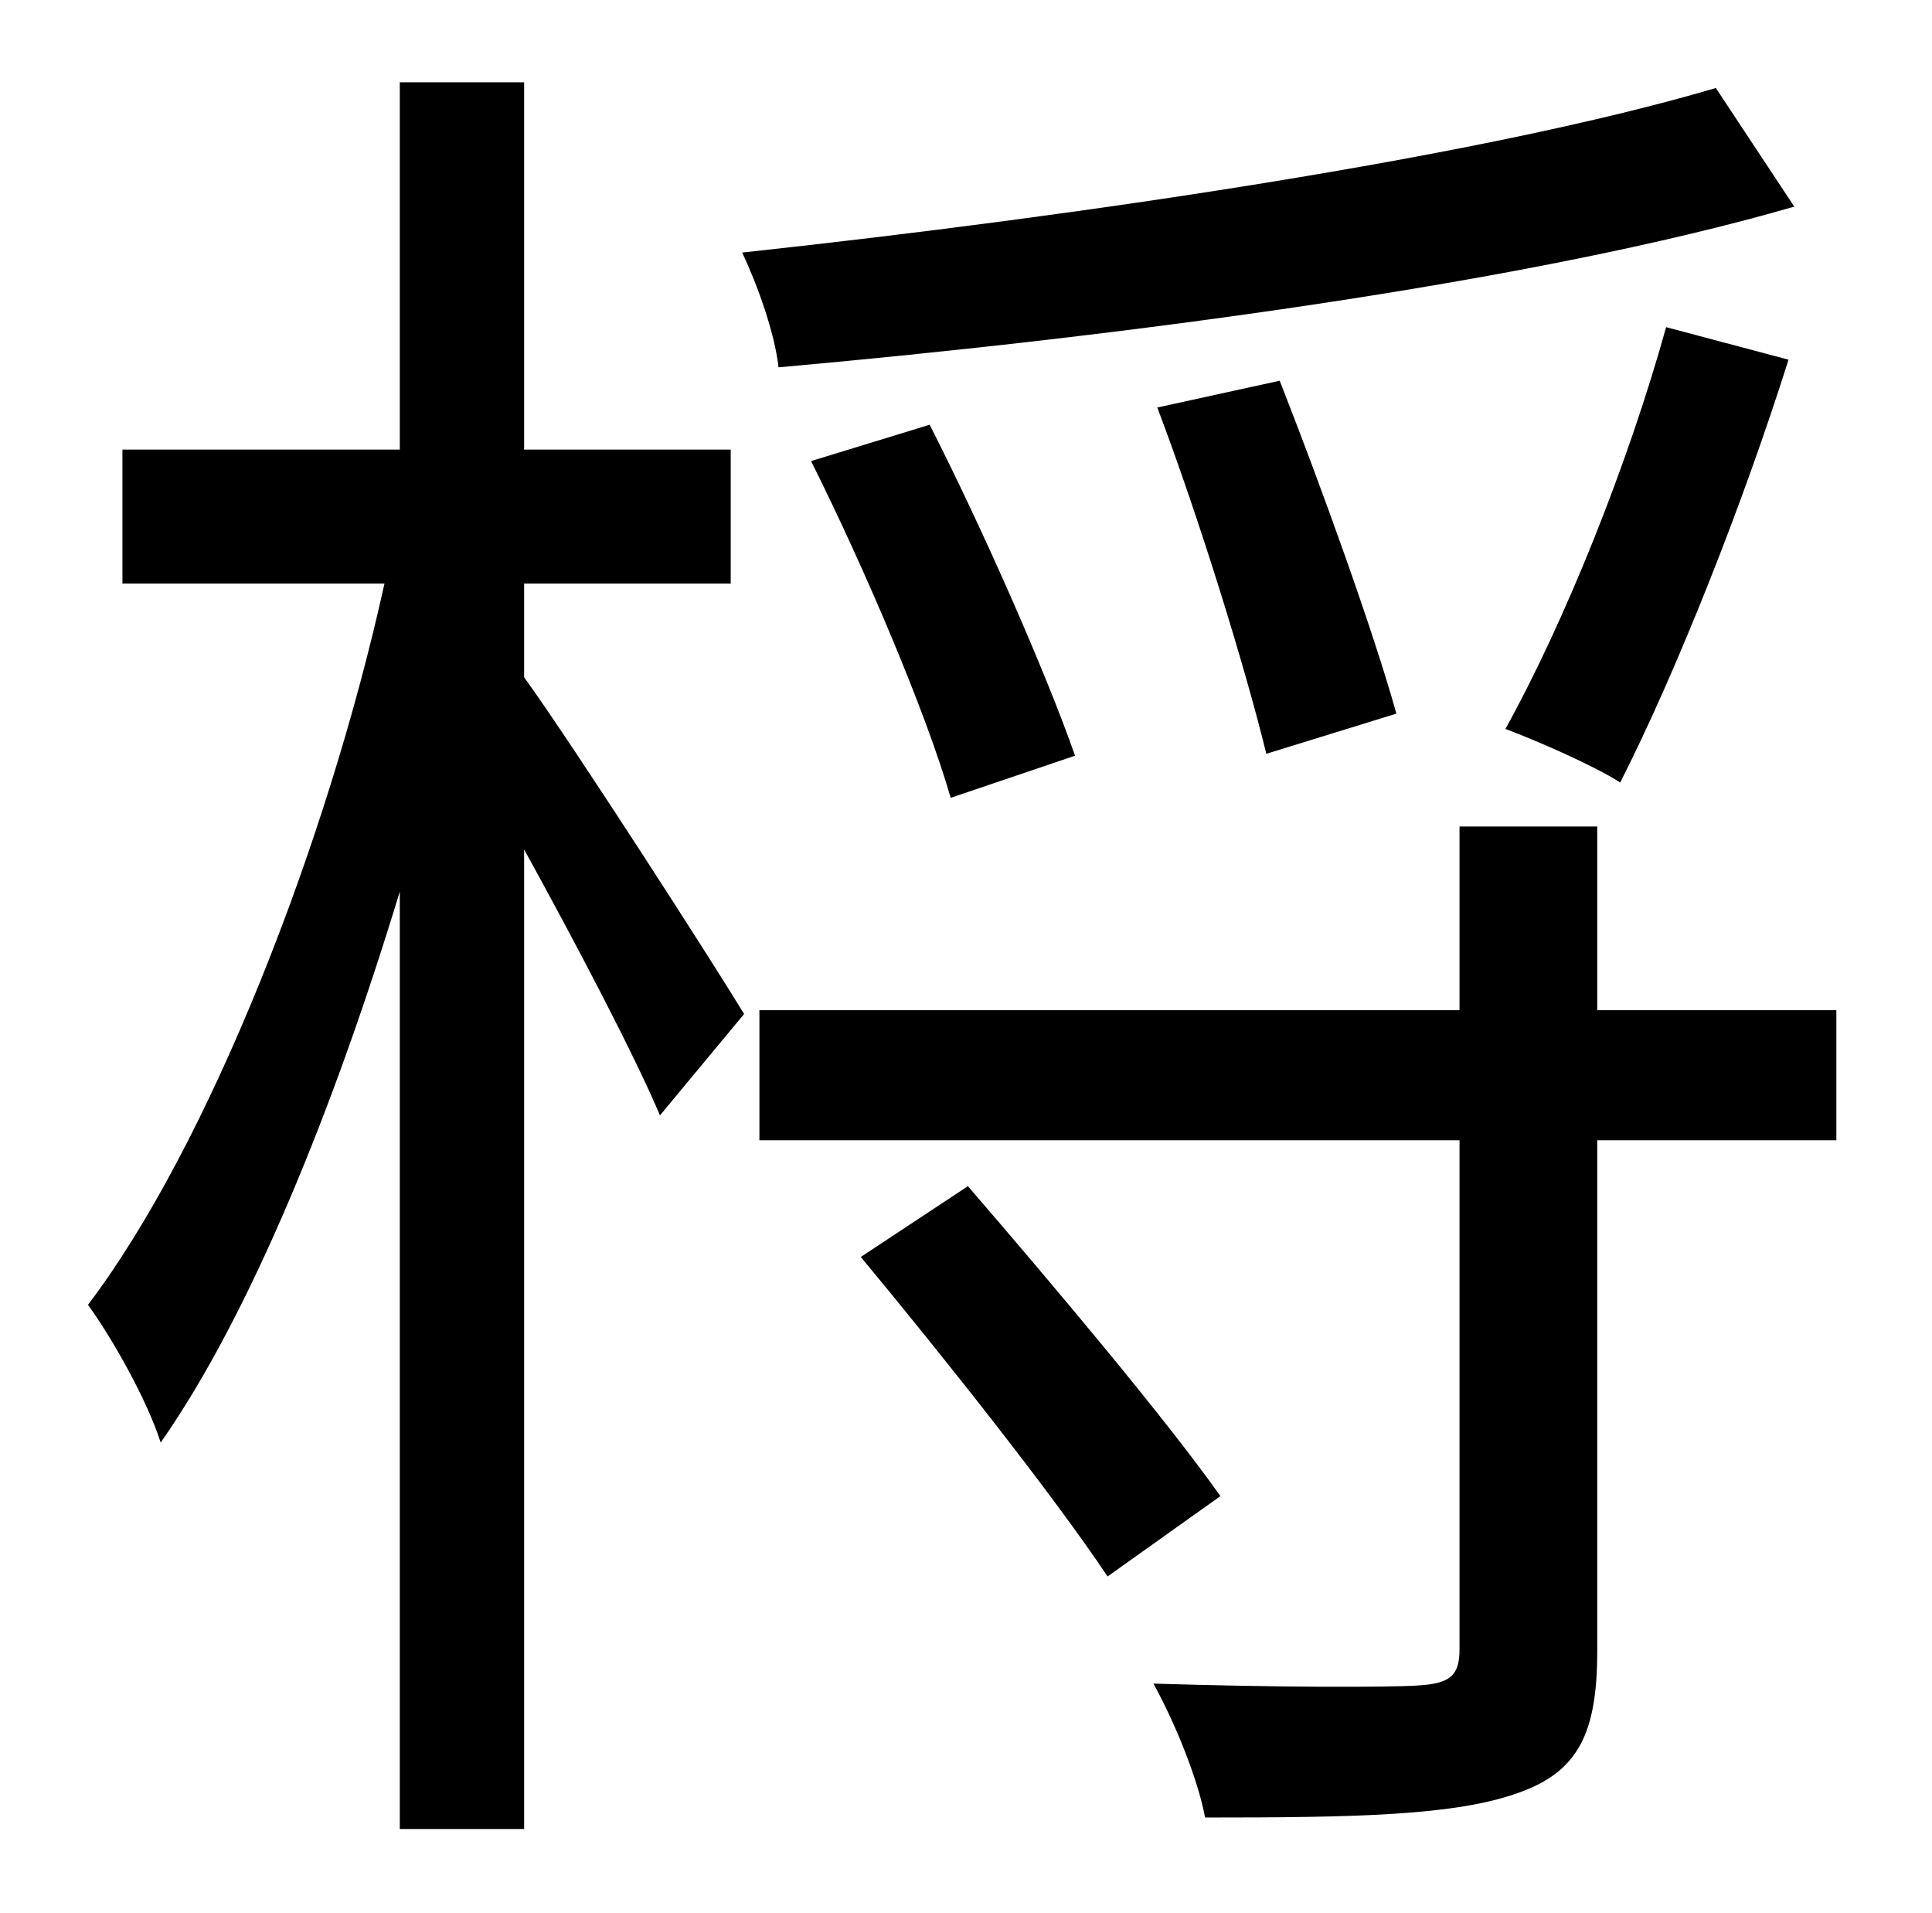 <?xml version="1.0" standalone="no"?>
<!DOCTYPE svg PUBLIC "-//W3C//DTD SVG 1.1//EN" "http://www.w3.org/Graphics/SVG/1.1/DTD/svg11.dtd" >
<svg xmlns="http://www.w3.org/2000/svg" xmlns:xlink="http://www.w3.org/1999/xlink" version="1.1" viewBox="-10 0 1010 1000">
   <path fill="currentColor"
d="M887 46l41 62c-138 40 -352 68 -531 84c-2 -18 -11 -43 -19 -60c176 -19 387 -50 509 -86zM861 171l64 17c-24 76 -59 164 -88 221c-14 -9 -44 -22 -60 -28c31 -56 64 -138 84 -210zM720 373l-68 21c-11 -45 -35 -123 -57 -181l64 -14c22 56 49 131 61 174zM552 395
l-65 22c-13 -45 -45 -120 -73 -176l62 -19c28 55 61 130 76 173zM264 305v49c26 36 98 148 115 176l-44 53c-13 -31 -44 -90 -71 -139v512h-65v-490c-34 112 -78 221 -125 288c-7 -22 -25 -54 -38 -72c63 -83 125 -241 155 -377h-137v-70h145v-192h65v192h108v70h-108z
M440 657l56 -37c44 51 103 121 132 162l-59 42c-28 -42 -85 -114 -129 -167zM950 528v68h-125v267c0 43 -10 63 -41 74c-33 12 -85 13 -164 13c-4 -21 -16 -50 -27 -70c64 2 122 2 138 1c17 -1 22 -5 22 -19v-266h-366v-68h366v-96h72v96h125z" />
</svg>
